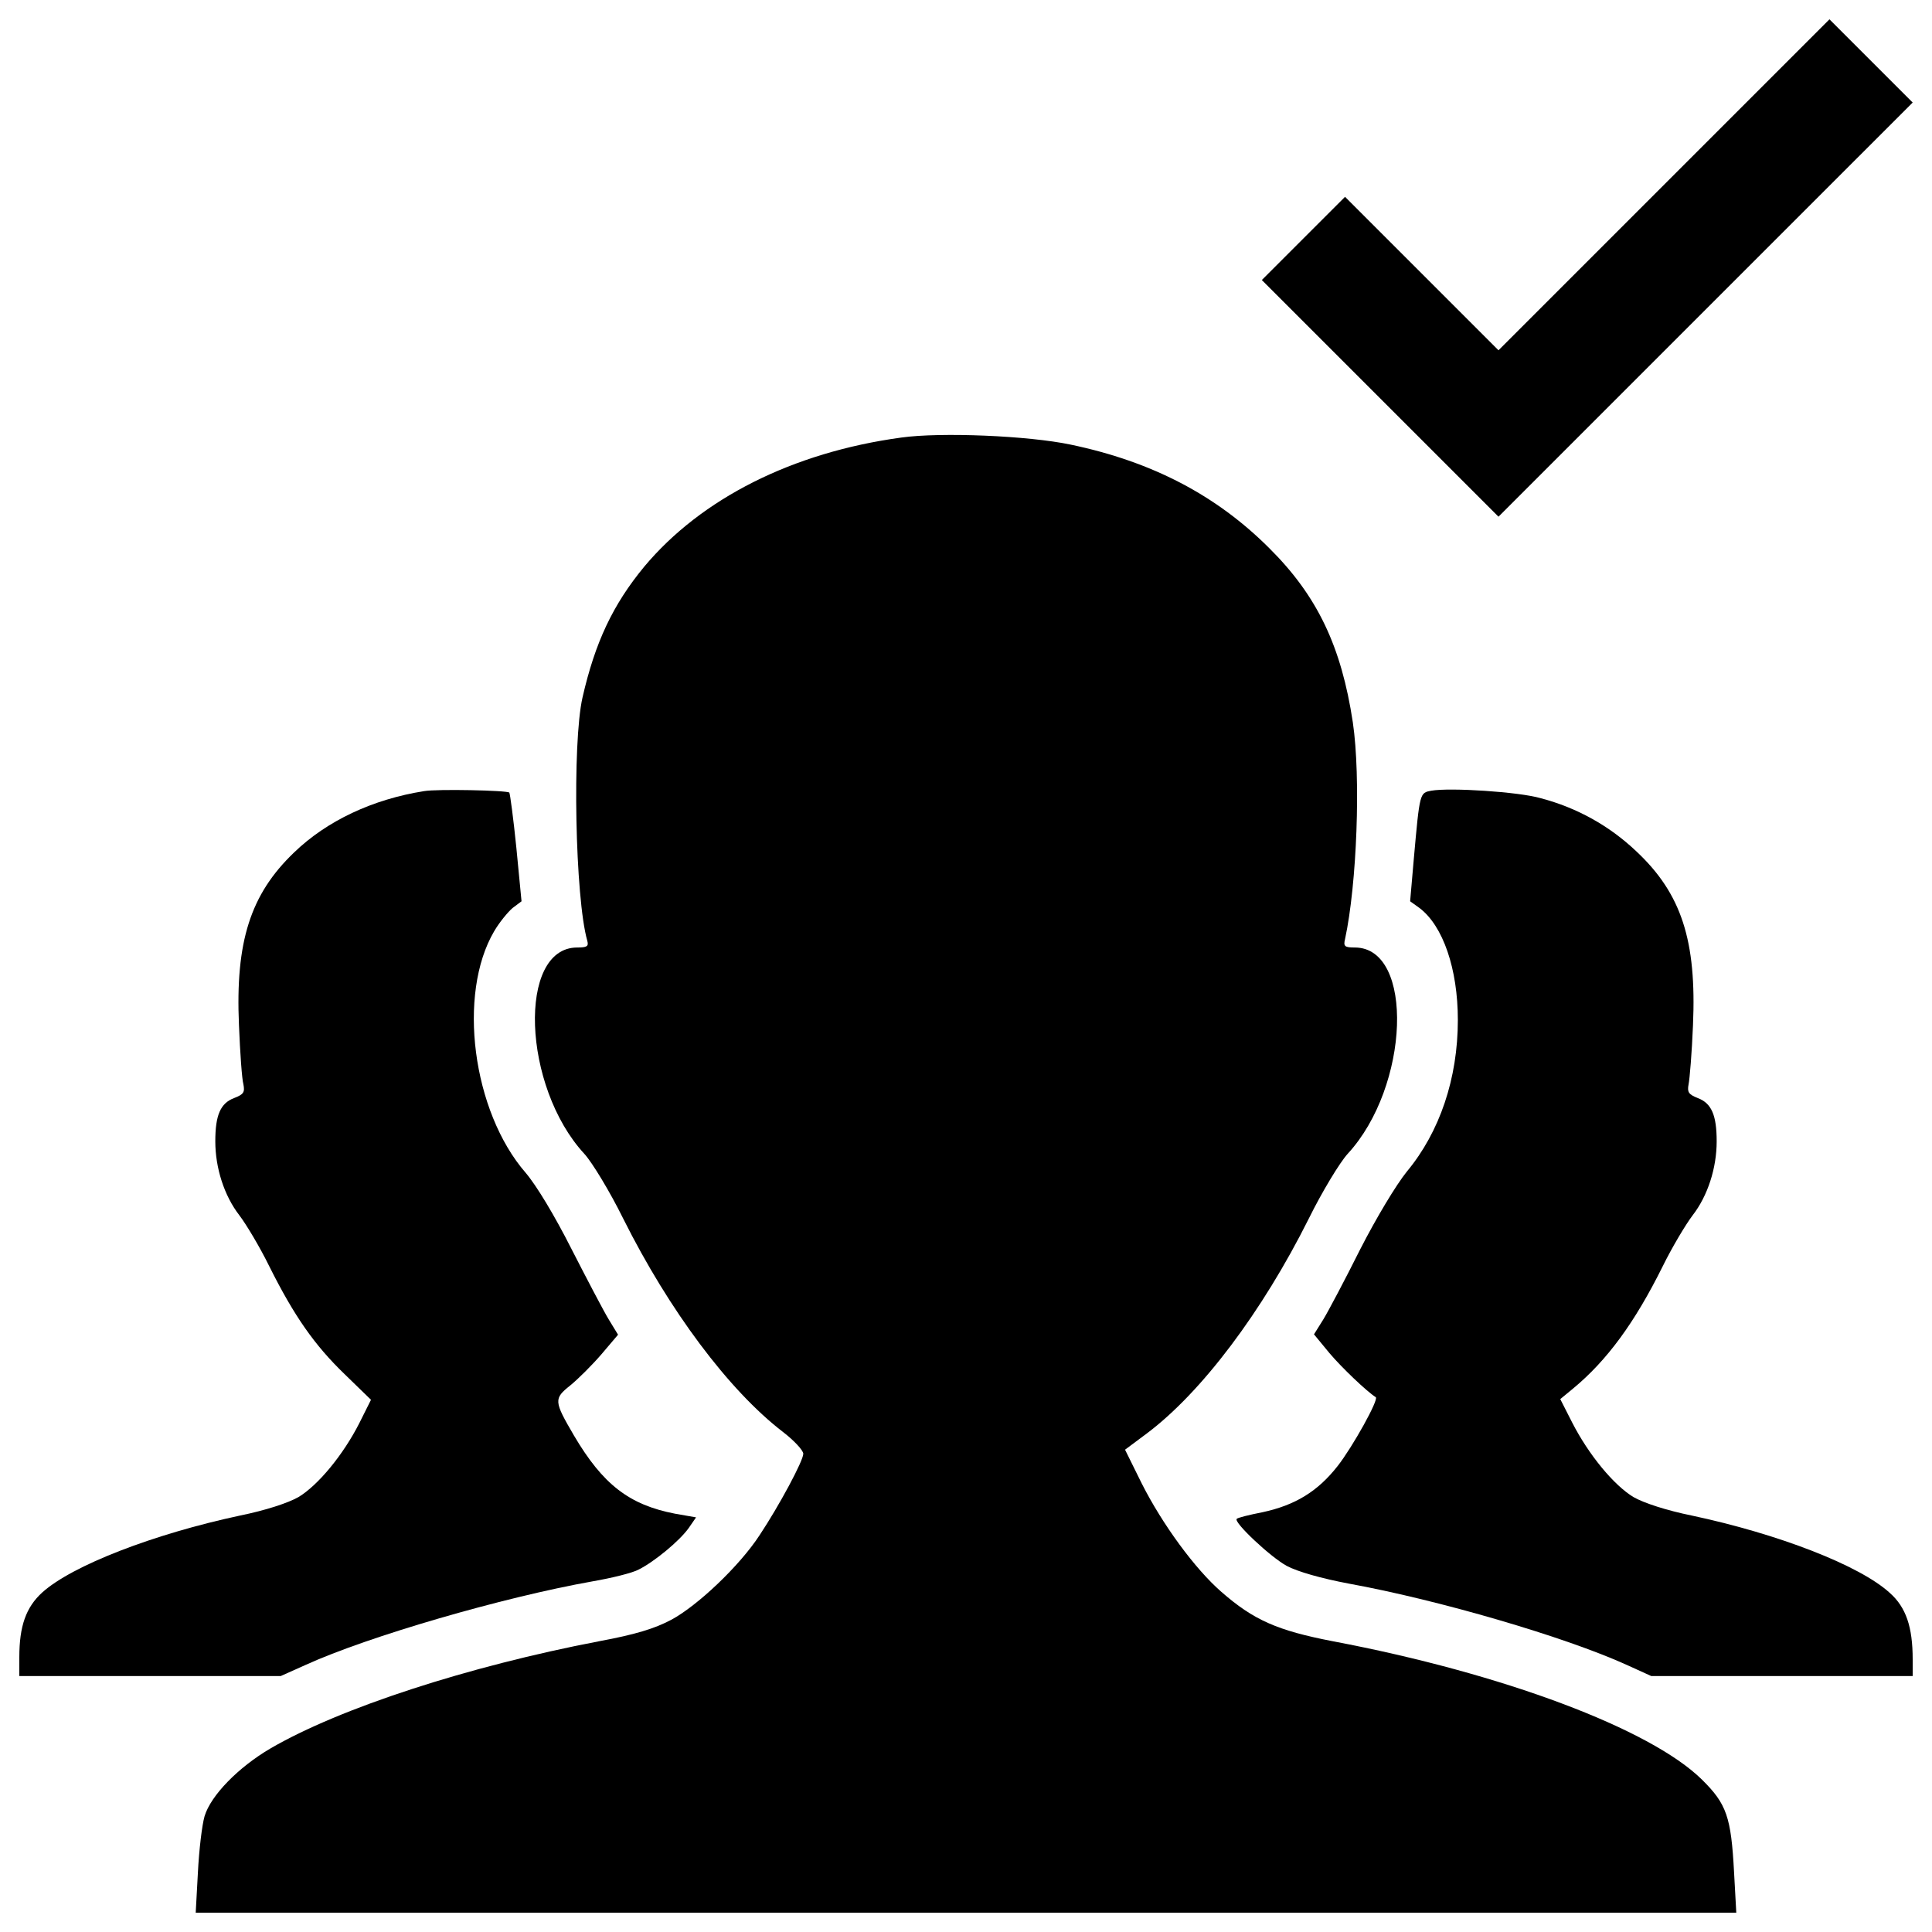 <?xml version="1.0" encoding="utf-8"?>
<!-- Svg Vector Icons : http://www.onlinewebfonts.com/icon -->
<!DOCTYPE svg PUBLIC "-//W3C//DTD SVG 1.1//EN" "http://www.w3.org/Graphics/SVG/1.1/DTD/svg11.dtd">
<svg version="1.1" xmlns="http://www.w3.org/2000/svg" xmlns:xlink="http://www.w3.org/1999/xlink" x="0px" y="0px" viewBox="0 0 1000 1000" enable-background="new 0 0 1000 1000" xml:space="preserve">
<g><g transform="translate(0,512) scale(0.1,-0.1)"><path d="M8611.8,4162.5l-855.6-855.6L7358.1,3705l-396.2,396.2L6745.6,3885l-214.4-214.4l612.5-612.5l612.5-612.5l1071.9,1071.9L9900,4589.3l-216.3,216.3L9469.3,5020L8611.8,4162.5z"/><path d="M4665,2855.2c-562.7-76.6-1035.5-315.8-1330.3-668c-162.7-197.1-254.6-392.4-319.7-677.6c-53.6-235.4-38.3-1039.3,24.9-1259.5c7.7-28.7-1.9-34.4-53.6-34.4c-308.2-1.9-283.3-719.7,38.3-1068c40.2-44,132.1-195.2,201-335c237.4-474.7,545.5-888.1,826.9-1104.4c57.4-44,105.3-95.7,105.3-112.9c0-36.4-124.4-268-225.9-421.1c-103.4-158.9-321.6-365.6-457.5-438.3c-86.1-45.9-187.6-76.6-373.2-111c-679.5-130.2-1343.7-346.5-1701.6-555.1c-166.5-97.6-308.2-243.1-340.7-350.3c-13.4-45.9-28.7-176.1-34.5-290.9L1013-4780h3987h3987l-11.5,208.6c-15.3,287.1-38.3,354.1-166.5,480.4c-266.1,262.2-1029.8,549.3-1910.2,715.9c-287.1,55.5-409.6,109.1-578,256.5c-135.9,118.7-304.3,348.4-411.5,560.8l-86.1,174.2l112.9,84.2c283.3,212.5,597.2,629.7,838.3,1112.1c68.9,139.7,160.8,290.9,201,335c321.6,348.4,346.4,1066.1,38.3,1068c-53.6,0-61.3,5.7-51.7,44c61.3,283.3,82.3,836.5,40.2,1121.6c-59.3,392.4-183.7,654.6-432.6,901.5c-273.7,273.7-606.8,447.9-1027.9,535.9C5323.5,2864.8,4869.8,2883.9,4665,2855.2z"/><path d="M2195.9,1025.3c-266.1-42.1-503.4-153.1-673.8-317.7c-225.9-216.3-304.3-461.3-285.2-893.9c5.7-141.7,15.3-279.4,23-306.3c7.7-40.2,1.9-51.7-47.9-70.8c-70.8-26.8-97.6-88-97.6-224c0-137.8,45.9-281.3,124.4-382.8c36.4-47.9,107.2-166.5,155-264.1c128.2-256.5,233.5-407.7,390.5-558.9l135.9-132.1l-59.3-118.7c-84.2-166.5-214.4-323.5-315.8-384.7c-53.6-30.6-170.4-68.9-302.4-95.7c-447.9-95.7-869-258.4-1024-398.1c-84.2-76.6-118.7-174.2-118.7-335v-97.6h677.6h675.7l128.2,57.4c323.5,147.4,1022.1,350.3,1485.3,432.6c99.5,17.2,208.6,44,239.3,61.3c80.4,40.2,210.5,147.4,258.4,214.4l38.3,55.5l-109.1,19.1c-237.3,45.9-373.2,151.2-522.5,403.9c-105.3,179.9-105.3,191.4-19.1,260.3c42.1,34.5,114.8,107.2,160.8,160.8l86.1,101.4l-47.9,78.5c-26.8,44-112.9,208.6-193.3,365.6c-88,174.2-181.8,329.2-237.3,394.3c-275.6,317.7-354.1,924.5-162.7,1249.9c26.8,45.9,70.8,99.5,95.7,120.6l45.9,34.4l-26.8,277.5c-15.3,151.2-32.5,279.5-36.4,285.2C2622.7,1029.2,2262.9,1036.8,2195.9,1025.3z"/><path d="M7407.9,1027.3c-59.3-11.5-59.3-7.7-90-352.2L7298.8,455l47.9-34.4c122.5-91.9,199.1-315.8,199.1-580c0-302.4-93.8-580-264.1-784.8c-55.5-68.9-157-237.4-241.2-402c-78.5-157-164.6-319.7-191.4-363.7l-47.9-76.6l80.4-97.6c63.2-74.6,191.4-197.1,239.3-227.8c17.2-11.5-120.6-258.4-197.1-356c-103.4-132.1-220.1-202.9-388.6-239.3c-68.9-13.4-130.1-28.7-134-34.5c-17.2-17.2,174.2-197.1,258.4-243.1c57.4-30.6,179.9-65.1,321.6-91.9c463.2-84.2,1119.7-275.6,1439.4-421.1l126.3-57.4h675.7H9900v86.1c0,168.4-34.5,269.9-118.7,344.5c-155,141.7-574.2,304.3-1024,400c-132.1,26.8-248.8,65.1-302.4,95.7c-101.4,61.2-231.6,218.2-317.7,386.6l-61.3,120.6l65.1,53.6c176.1,145.5,319.7,340.7,465.1,633.6c47.9,97.6,118.7,216.3,155,264.1c78.5,101.5,124.4,245,124.4,382.8c0,135.9-26.8,197.2-97.6,224c-47.9,19.1-55.5,30.6-47.9,70.8c5.7,26.8,17.2,164.6,22.9,306.3c19.1,438.3-59.3,681.4-294.8,901.5c-137.8,130.2-304.3,223.9-493.8,273.7C7861.5,1021.5,7505.5,1044.5,7407.9,1027.3z"/></g></g>
</svg>